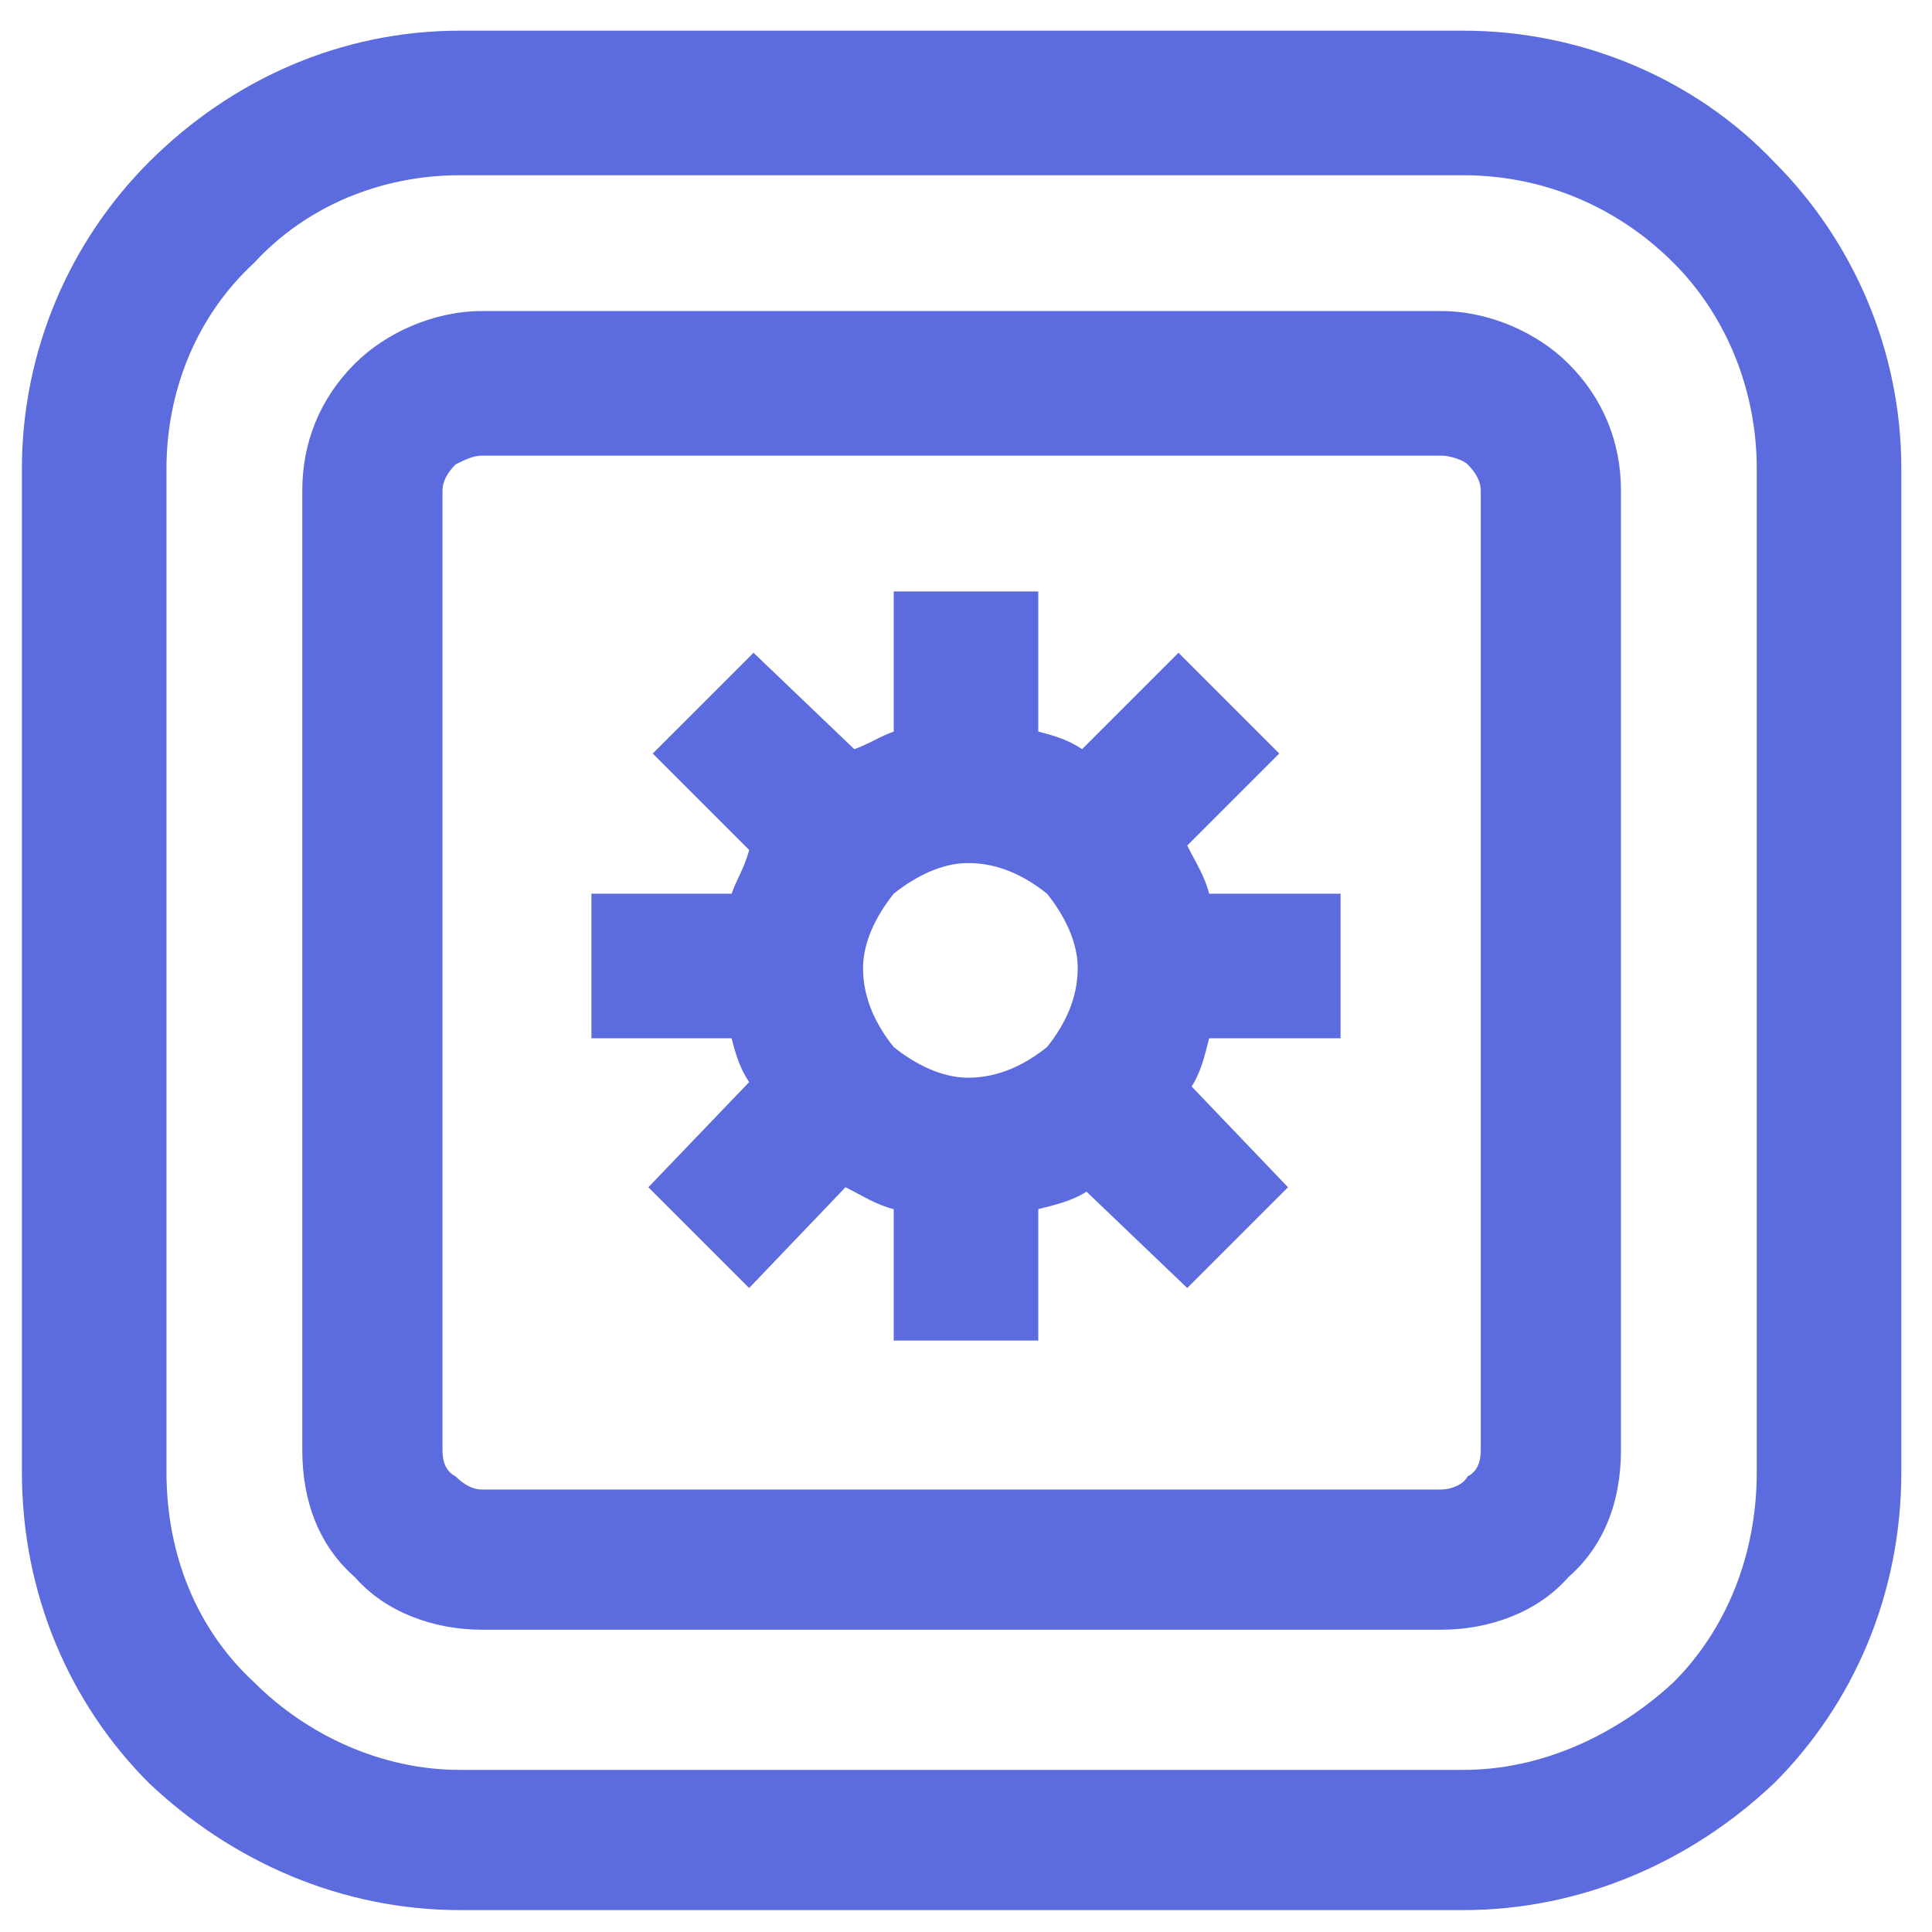 <?xml version="1.0" encoding="UTF-8" standalone="no"?>
<svg
   xmlns:dc="http://purl.org/dc/elements/1.1/"
   xmlns:cc="http://creativecommons.org/ns#"
   xmlns:rdf="http://www.w3.org/1999/02/22-rdf-syntax-ns#"
   xmlns:svg="http://www.w3.org/2000/svg"
   xmlns="http://www.w3.org/2000/svg"
   xmlns:sodipodi="http://sodipodi.sourceforge.net/DTD/sodipodi-0.dtd"
   xmlns:inkscape="http://www.inkscape.org/namespaces/inkscape"
   xml:space="preserve"
   width="24px"
   height="24px"
   version="1.0"
   style="shape-rendering:geometricPrecision; text-rendering:geometricPrecision; image-rendering:optimizeQuality; fill-rule:evenodd; clip-rule:evenodd"
   viewBox="0 0 4.41 4.41"
   id="svg12"
   sodipodi:docname="ic-check-cold-staking-off.svg"><sodipodi:namedview
   pagecolor="#ffffff"
   bordercolor="#666666"
   borderopacity="1"
   objecttolerance="10"
   gridtolerance="10"
   guidetolerance="10"
   inkscape:pageopacity="0"
   inkscape:pageshadow="2"
   inkscape:window-width="640"
   inkscape:window-height="480"
   id="namedview14"
   inkscape:document-rotation="0" />
 <defs
   id="defs4">
  <style
   type="text/css"
   id="style2">
   <![CDATA[
    .fil1 {fill:none}
    .fil0 {fill:#5C6BDD;fill-rule:nonzero}
   ]]>
  </style>
 </defs>
 <g
   id="Слой_x0020_1">
  <path
   class="fil0"
   d="M3.34 4.36l-2.29 0c-0.27,0 -0.52,-0.11 -0.71,-0.29 -0.18,-0.18 -0.29,-0.43 -0.29,-0.71l0 -2.29c0,-0.27 0.11,-0.52 0.29,-0.7 0.19,-0.19 0.44,-0.3 0.71,-0.3l2.29 0c0.27,0 0.53,0.11 0.71,0.3 0.18,0.18 0.29,0.43 0.29,0.7l0 2.29c0,0.28 -0.11,0.53 -0.29,0.71l0 0c-0.19,0.18 -0.44,0.29 -0.71,0.29zm-0.05 -0.64l-2.19 0c-0.11,0 -0.22,-0.04 -0.29,-0.12l0 0c-0.08,-0.07 -0.12,-0.17 -0.12,-0.29l0 -2.19c0,-0.11 0.04,-0.21 0.12,-0.29l0 0c0.07,-0.07 0.18,-0.12 0.29,-0.12l2.19 0c0.11,0 0.22,0.05 0.29,0.12l0 0c0.08,0.08 0.12,0.18 0.12,0.29l0 2.19c0,0.12 -0.04,0.22 -0.12,0.29 -0.07,0.08 -0.18,0.12 -0.29,0.12zm-2.19 -0.32l2.19 0c0.02,0 0.05,-0.01 0.06,-0.03 0.02,-0.01 0.03,-0.03 0.03,-0.06l0 -2.19c0,-0.02 -0.01,-0.04 -0.03,-0.06 -0.01,-0.01 -0.04,-0.02 -0.06,-0.02l-2.19 0c-0.02,0 -0.04,0.01 -0.06,0.02l0 0c-0.02,0.02 -0.03,0.04 -0.03,0.06l0 2.19c0,0.03 0.01,0.05 0.03,0.06 0.02,0.02 0.04,0.03 0.06,0.03zm1.27 -1.73c0.04,0.01 0.07,0.02 0.1,0.04l0.22 -0.22 0.23 0.23 -0.21 0.21c0.02,0.04 0.04,0.07 0.05,0.11l0.3 0 0 0.33 -0.3 0c-0.01,0.04 -0.02,0.08 -0.04,0.11l0.22 0.23 -0.23 0.23 -0.23 -0.22c-0.03,0.02 -0.07,0.03 -0.11,0.04l0 0.3 -0.33 0 0 -0.3c-0.04,-0.01 -0.07,-0.03 -0.11,-0.05l-0.22 0.23 -0.23 -0.23 0.23 -0.24c-0.02,-0.03 -0.03,-0.06 -0.04,-0.1l-0.32 0 0 -0.33 0.32 0c0.01,-0.03 0.03,-0.06 0.04,-0.1l-0.22 -0.22 0.23 -0.23 0.23 0.22c0.03,-0.01 0.06,-0.03 0.09,-0.04l0 -0.32 0.33 0 0 0.32zm0.02 0.37c-0.05,-0.04 -0.11,-0.07 -0.18,-0.07 -0.06,0 -0.12,0.03 -0.17,0.07 -0.04,0.05 -0.07,0.11 -0.07,0.17 0,0.07 0.03,0.13 0.07,0.18 0.05,0.04 0.11,0.07 0.17,0.07 0.07,0 0.13,-0.03 0.18,-0.07 0.04,-0.05 0.07,-0.11 0.07,-0.18 0,-0.06 -0.03,-0.12 -0.07,-0.17zm-1.34 2l2.29 0c0.18,0 0.35,-0.08 0.48,-0.2l0 0c0.12,-0.12 0.19,-0.29 0.19,-0.48l0 -2.29c0,-0.18 -0.07,-0.35 -0.19,-0.47l0 0c-0.13,-0.13 -0.3,-0.2 -0.48,-0.2l-2.29 0c-0.18,0 -0.35,0.07 -0.47,0.2 -0.13,0.12 -0.2,0.29 -0.2,0.47l0 2.29c0,0.19 0.07,0.36 0.2,0.48l0 0c0.12,0.12 0.29,0.2 0.47,0.2z"
   id="path7" />
  <rect
   class="fil1"
   width="4.41"
   height="4.41"
   id="rect9" />
 </g>
</svg>
